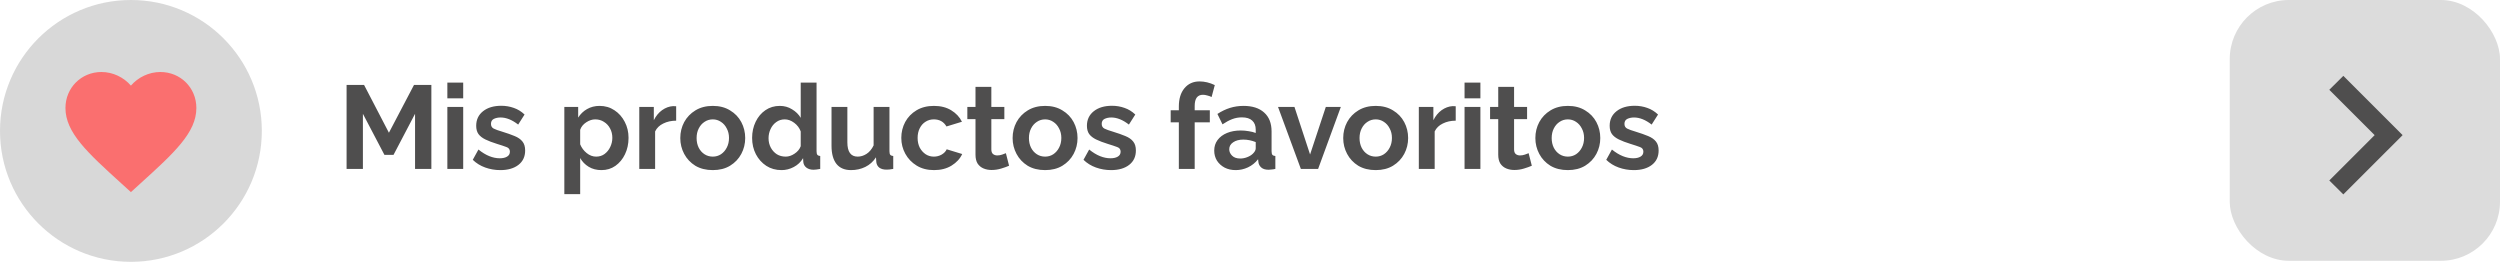 <svg width="296" height="31" viewBox="0 0 296 31" fill="none" xmlns="http://www.w3.org/2000/svg">
    <circle cx="15.5" cy="15.5" r="15.5" fill="#737373" fill-opacity="0.28"/>
    <path d="M15.5 22.746L14.376 21.723C10.385 18.104 7.75 15.709 7.75 12.787C7.75 10.393 9.626 8.525 12.012 8.525C13.361 8.525 14.655 9.153 15.5 10.137C16.345 9.153 17.639 8.525 18.988 8.525C21.375 8.525 23.25 10.393 23.25 12.787C23.25 15.709 20.615 18.104 16.624 21.723L15.5 22.746Z" fill="#FA6F6F"/>
    <path d="M49.142 20V13.476L46.594 18.334H45.516L42.968 13.476V20H41.036V10.06H43.108L46.048 15.716L49.016 10.06H51.074V20H49.142ZM52.967 11.642V9.78H54.843V11.642H52.967ZM52.967 20V12.664H54.843V20H52.967ZM59.238 20.14C58.612 20.14 58.015 20.037 57.446 19.832C56.876 19.627 56.386 19.323 55.976 18.922L56.648 17.704C57.086 18.059 57.516 18.32 57.936 18.488C58.356 18.656 58.766 18.74 59.168 18.74C59.532 18.74 59.821 18.675 60.036 18.544C60.26 18.413 60.372 18.217 60.372 17.956C60.372 17.685 60.236 17.503 59.966 17.41C59.695 17.307 59.317 17.181 58.832 17.032C58.29 16.864 57.838 16.691 57.474 16.514C57.11 16.337 56.834 16.122 56.648 15.87C56.47 15.618 56.382 15.291 56.382 14.89C56.382 14.171 56.652 13.597 57.194 13.168C57.735 12.739 58.454 12.524 59.35 12.524C59.872 12.524 60.367 12.608 60.834 12.776C61.3 12.935 61.725 13.196 62.108 13.56L61.352 14.75C60.633 14.19 59.938 13.91 59.266 13.91C58.967 13.91 58.701 13.966 58.468 14.078C58.244 14.19 58.132 14.386 58.132 14.666C58.132 14.927 58.239 15.114 58.454 15.226C58.678 15.338 59.014 15.459 59.462 15.59C60.04 15.767 60.53 15.94 60.932 16.108C61.342 16.276 61.65 16.491 61.856 16.752C62.07 17.013 62.178 17.368 62.178 17.816C62.178 18.544 61.912 19.113 61.38 19.524C60.848 19.935 60.134 20.14 59.238 20.14ZM71.213 20.14C70.634 20.14 70.13 20.009 69.701 19.748C69.272 19.487 68.936 19.141 68.693 18.712V22.982H66.817V12.664H68.455V13.924C68.726 13.495 69.076 13.159 69.505 12.916C69.944 12.664 70.438 12.538 70.989 12.538C71.652 12.538 72.24 12.711 72.753 13.056C73.266 13.392 73.672 13.849 73.971 14.428C74.27 14.997 74.419 15.627 74.419 16.318C74.419 17.037 74.279 17.685 73.999 18.264C73.728 18.833 73.35 19.291 72.865 19.636C72.389 19.972 71.838 20.14 71.213 20.14ZM70.583 18.544C70.966 18.544 71.297 18.441 71.577 18.236C71.866 18.021 72.09 17.746 72.249 17.41C72.417 17.065 72.501 16.701 72.501 16.318C72.501 15.907 72.412 15.539 72.235 15.212C72.058 14.876 71.815 14.615 71.507 14.428C71.208 14.232 70.863 14.134 70.471 14.134C70.116 14.134 69.762 14.251 69.407 14.484C69.052 14.717 68.814 15.011 68.693 15.366V17.088C68.861 17.499 69.118 17.844 69.463 18.124C69.808 18.404 70.182 18.544 70.583 18.544ZM80.058 14.288C79.489 14.288 78.98 14.4 78.532 14.624C78.084 14.839 77.762 15.151 77.566 15.562V20H75.69V12.664H77.412V14.232C77.664 13.728 77.991 13.331 78.392 13.042C78.803 12.753 79.232 12.594 79.68 12.566C79.876 12.566 80.002 12.571 80.058 12.58V14.288ZM84.396 20.14C83.594 20.14 82.903 19.967 82.324 19.622C81.755 19.267 81.316 18.801 81.008 18.222C80.7 17.643 80.546 17.018 80.546 16.346C80.546 15.665 80.7 15.035 81.008 14.456C81.326 13.877 81.769 13.415 82.338 13.07C82.917 12.715 83.603 12.538 84.396 12.538C85.19 12.538 85.871 12.715 86.44 13.07C87.019 13.415 87.462 13.877 87.77 14.456C88.078 15.035 88.232 15.665 88.232 16.346C88.232 17.018 88.078 17.643 87.77 18.222C87.462 18.801 87.019 19.267 86.44 19.622C85.871 19.967 85.19 20.14 84.396 20.14ZM82.478 16.346C82.478 16.775 82.562 17.158 82.73 17.494C82.898 17.821 83.127 18.077 83.416 18.264C83.706 18.451 84.032 18.544 84.396 18.544C84.751 18.544 85.073 18.451 85.362 18.264C85.652 18.068 85.88 17.807 86.048 17.48C86.226 17.144 86.314 16.761 86.314 16.332C86.314 15.912 86.226 15.539 86.048 15.212C85.88 14.876 85.652 14.615 85.362 14.428C85.073 14.232 84.751 14.134 84.396 14.134C84.032 14.134 83.706 14.232 83.416 14.428C83.127 14.615 82.898 14.876 82.73 15.212C82.562 15.539 82.478 15.917 82.478 16.346ZM89.05 16.332C89.05 15.632 89.191 14.993 89.471 14.414C89.751 13.835 90.138 13.378 90.632 13.042C91.127 12.706 91.692 12.538 92.326 12.538C92.868 12.538 93.353 12.673 93.782 12.944C94.221 13.205 94.562 13.541 94.805 13.952V9.78H96.68V17.9C96.68 18.105 96.713 18.25 96.778 18.334C96.844 18.409 96.956 18.455 97.115 18.474V20C96.778 20.065 96.513 20.098 96.317 20.098C95.981 20.098 95.701 20.014 95.477 19.846C95.262 19.678 95.141 19.459 95.112 19.188L95.085 18.726C94.814 19.183 94.445 19.533 93.978 19.776C93.521 20.019 93.04 20.14 92.537 20.14C91.855 20.14 91.253 19.972 90.731 19.636C90.208 19.291 89.797 18.833 89.499 18.264C89.2 17.685 89.05 17.041 89.05 16.332ZM94.805 17.312V15.562C94.655 15.151 94.398 14.811 94.034 14.54C93.671 14.269 93.297 14.134 92.915 14.134C92.532 14.134 92.196 14.241 91.906 14.456C91.617 14.661 91.393 14.937 91.234 15.282C91.076 15.618 90.996 15.982 90.996 16.374C90.996 16.775 91.085 17.144 91.263 17.48C91.44 17.807 91.678 18.068 91.977 18.264C92.284 18.451 92.635 18.544 93.026 18.544C93.381 18.544 93.731 18.427 94.076 18.194C94.431 17.961 94.674 17.667 94.805 17.312ZM98.452 17.256V12.664H100.328V16.85C100.328 17.979 100.734 18.544 101.546 18.544C101.91 18.544 102.26 18.437 102.596 18.222C102.941 17.998 103.221 17.662 103.436 17.214V12.664H105.312V17.9C105.312 18.105 105.345 18.25 105.41 18.334C105.475 18.409 105.592 18.455 105.76 18.474V20C105.573 20.037 105.415 20.061 105.284 20.07C105.163 20.079 105.051 20.084 104.948 20.084C104.612 20.084 104.337 20.009 104.122 19.86C103.917 19.701 103.795 19.487 103.758 19.216L103.716 18.628C103.389 19.132 102.969 19.51 102.456 19.762C101.943 20.014 101.378 20.14 100.762 20.14C100.006 20.14 99.432 19.897 99.04 19.412C98.648 18.917 98.452 18.199 98.452 17.256ZM110.592 20.14C109.799 20.14 109.113 19.963 108.534 19.608C107.956 19.253 107.508 18.787 107.19 18.208C106.873 17.629 106.714 17.004 106.714 16.332C106.714 15.651 106.868 15.021 107.176 14.442C107.494 13.863 107.942 13.401 108.52 13.056C109.099 12.711 109.785 12.538 110.578 12.538C111.381 12.538 112.062 12.711 112.622 13.056C113.192 13.401 113.616 13.854 113.896 14.414L112.062 14.974C111.736 14.414 111.236 14.134 110.564 14.134C110.2 14.134 109.874 14.227 109.584 14.414C109.295 14.591 109.066 14.848 108.898 15.184C108.73 15.511 108.646 15.893 108.646 16.332C108.646 16.761 108.73 17.144 108.898 17.48C109.076 17.807 109.309 18.068 109.598 18.264C109.888 18.451 110.21 18.544 110.564 18.544C110.9 18.544 111.208 18.465 111.488 18.306C111.778 18.138 111.978 17.928 112.09 17.676L113.924 18.236C113.672 18.787 113.252 19.244 112.664 19.608C112.086 19.963 111.395 20.14 110.592 20.14ZM119.475 19.622C119.223 19.734 118.91 19.846 118.537 19.958C118.173 20.07 117.795 20.126 117.403 20.126C117.057 20.126 116.74 20.065 116.451 19.944C116.161 19.823 115.928 19.631 115.751 19.37C115.583 19.099 115.499 18.749 115.499 18.32V14.106H114.533V12.664H115.499V10.284H117.375V12.664H118.915V14.106H117.375V17.69C117.375 17.942 117.44 18.124 117.571 18.236C117.711 18.348 117.879 18.404 118.075 18.404C118.271 18.404 118.462 18.371 118.649 18.306C118.835 18.241 118.985 18.185 119.097 18.138L119.475 19.622ZM123.744 20.14C122.941 20.14 122.251 19.967 121.672 19.622C121.103 19.267 120.664 18.801 120.356 18.222C120.048 17.643 119.894 17.018 119.894 16.346C119.894 15.665 120.048 15.035 120.356 14.456C120.673 13.877 121.117 13.415 121.686 13.07C122.265 12.715 122.951 12.538 123.744 12.538C124.537 12.538 125.219 12.715 125.788 13.07C126.367 13.415 126.81 13.877 127.118 14.456C127.426 15.035 127.58 15.665 127.58 16.346C127.58 17.018 127.426 17.643 127.118 18.222C126.81 18.801 126.367 19.267 125.788 19.622C125.219 19.967 124.537 20.14 123.744 20.14ZM121.826 16.346C121.826 16.775 121.91 17.158 122.078 17.494C122.246 17.821 122.475 18.077 122.764 18.264C123.053 18.451 123.38 18.544 123.744 18.544C124.099 18.544 124.421 18.451 124.71 18.264C124.999 18.068 125.228 17.807 125.396 17.48C125.573 17.144 125.662 16.761 125.662 16.332C125.662 15.912 125.573 15.539 125.396 15.212C125.228 14.876 124.999 14.615 124.71 14.428C124.421 14.232 124.099 14.134 123.744 14.134C123.38 14.134 123.053 14.232 122.764 14.428C122.475 14.615 122.246 14.876 122.078 15.212C121.91 15.539 121.826 15.917 121.826 16.346ZM131.548 20.14C130.923 20.14 130.326 20.037 129.756 19.832C129.187 19.627 128.697 19.323 128.286 18.922L128.958 17.704C129.397 18.059 129.826 18.32 130.246 18.488C130.666 18.656 131.077 18.74 131.478 18.74C131.842 18.74 132.132 18.675 132.346 18.544C132.57 18.413 132.682 18.217 132.682 17.956C132.682 17.685 132.547 17.503 132.276 17.41C132.006 17.307 131.628 17.181 131.142 17.032C130.601 16.864 130.148 16.691 129.784 16.514C129.42 16.337 129.145 16.122 128.958 15.87C128.781 15.618 128.692 15.291 128.692 14.89C128.692 14.171 128.963 13.597 129.504 13.168C130.046 12.739 130.764 12.524 131.66 12.524C132.183 12.524 132.678 12.608 133.144 12.776C133.611 12.935 134.036 13.196 134.418 13.56L133.662 14.75C132.944 14.19 132.248 13.91 131.576 13.91C131.278 13.91 131.012 13.966 130.778 14.078C130.554 14.19 130.442 14.386 130.442 14.666C130.442 14.927 130.55 15.114 130.764 15.226C130.988 15.338 131.324 15.459 131.772 15.59C132.351 15.767 132.841 15.94 133.242 16.108C133.653 16.276 133.961 16.491 134.166 16.752C134.381 17.013 134.488 17.368 134.488 17.816C134.488 18.544 134.222 19.113 133.69 19.524C133.158 19.935 132.444 20.14 131.548 20.14ZM139.575 20V14.484H138.609V13.056H139.575V12.608C139.575 11.703 139.795 10.984 140.233 10.452C140.681 9.911 141.279 9.64 142.025 9.64C142.623 9.64 143.225 9.785 143.831 10.074L143.453 11.488C143.313 11.413 143.145 11.353 142.949 11.306C142.763 11.25 142.59 11.222 142.431 11.222C141.778 11.222 141.451 11.661 141.451 12.538V13.056H143.243V14.484H141.451V20H139.575ZM143.764 17.83C143.764 17.354 143.895 16.939 144.156 16.584C144.427 16.22 144.8 15.94 145.276 15.744C145.752 15.548 146.298 15.45 146.914 15.45C147.222 15.45 147.535 15.478 147.852 15.534C148.169 15.581 148.445 15.651 148.678 15.744V15.352C148.678 14.885 148.538 14.526 148.258 14.274C147.987 14.022 147.581 13.896 147.04 13.896C146.639 13.896 146.256 13.966 145.892 14.106C145.528 14.246 145.145 14.451 144.744 14.722L144.142 13.49C144.627 13.173 145.122 12.935 145.626 12.776C146.139 12.617 146.676 12.538 147.236 12.538C148.281 12.538 149.093 12.799 149.672 13.322C150.26 13.845 150.554 14.591 150.554 15.562V17.9C150.554 18.105 150.587 18.25 150.652 18.334C150.717 18.409 150.834 18.455 151.002 18.474V20C150.834 20.037 150.68 20.061 150.54 20.07C150.409 20.089 150.297 20.098 150.204 20.098C149.831 20.098 149.546 20.014 149.35 19.846C149.154 19.678 149.037 19.473 149 19.23L148.958 18.852C148.631 19.272 148.23 19.594 147.754 19.818C147.287 20.033 146.807 20.14 146.312 20.14C145.817 20.14 145.379 20.042 144.996 19.846C144.613 19.641 144.31 19.365 144.086 19.02C143.871 18.665 143.764 18.269 143.764 17.83ZM148.328 18.208C148.561 17.984 148.678 17.769 148.678 17.564V16.822C148.193 16.626 147.703 16.528 147.208 16.528C146.713 16.528 146.312 16.635 146.004 16.85C145.696 17.055 145.542 17.331 145.542 17.676C145.542 17.956 145.654 18.208 145.878 18.432C146.102 18.656 146.424 18.768 146.844 18.768C147.124 18.768 147.395 18.717 147.656 18.614C147.927 18.511 148.151 18.376 148.328 18.208ZM154.021 20L151.319 12.664H153.265L155.113 18.292L156.975 12.664H158.753L156.065 20H154.021ZM162.887 20.14C162.084 20.14 161.393 19.967 160.815 19.622C160.245 19.267 159.807 18.801 159.499 18.222C159.191 17.643 159.037 17.018 159.037 16.346C159.037 15.665 159.191 15.035 159.499 14.456C159.816 13.877 160.259 13.415 160.829 13.07C161.407 12.715 162.093 12.538 162.887 12.538C163.68 12.538 164.361 12.715 164.931 13.07C165.509 13.415 165.953 13.877 166.261 14.456C166.569 15.035 166.723 15.665 166.723 16.346C166.723 17.018 166.569 17.643 166.261 18.222C165.953 18.801 165.509 19.267 164.931 19.622C164.361 19.967 163.68 20.14 162.887 20.14ZM160.969 16.346C160.969 16.775 161.053 17.158 161.221 17.494C161.389 17.821 161.617 18.077 161.907 18.264C162.196 18.451 162.523 18.544 162.887 18.544C163.241 18.544 163.563 18.451 163.853 18.264C164.142 18.068 164.371 17.807 164.539 17.48C164.716 17.144 164.805 16.761 164.805 16.332C164.805 15.912 164.716 15.539 164.539 15.212C164.371 14.876 164.142 14.615 163.853 14.428C163.563 14.232 163.241 14.134 162.887 14.134C162.523 14.134 162.196 14.232 161.907 14.428C161.617 14.615 161.389 14.876 161.221 15.212C161.053 15.539 160.969 15.917 160.969 16.346ZM172.357 14.288C171.787 14.288 171.279 14.4 170.831 14.624C170.383 14.839 170.061 15.151 169.865 15.562V20H167.989V12.664H169.711V14.232C169.963 13.728 170.289 13.331 170.691 13.042C171.101 12.753 171.531 12.594 171.979 12.566C172.175 12.566 172.301 12.571 172.357 12.58V14.288ZM173.403 11.642V9.78H175.279V11.642H173.403ZM173.403 20V12.664H175.279V20H173.403ZM181.367 19.622C181.115 19.734 180.803 19.846 180.429 19.958C180.065 20.07 179.687 20.126 179.295 20.126C178.95 20.126 178.633 20.065 178.343 19.944C178.054 19.823 177.821 19.631 177.643 19.37C177.475 19.099 177.391 18.749 177.391 18.32V14.106H176.425V12.664H177.391V10.284H179.267V12.664H180.807V14.106H179.267V17.69C179.267 17.942 179.333 18.124 179.463 18.236C179.603 18.348 179.771 18.404 179.967 18.404C180.163 18.404 180.355 18.371 180.541 18.306C180.728 18.241 180.877 18.185 180.989 18.138L181.367 19.622ZM185.637 20.14C184.834 20.14 184.143 19.967 183.565 19.622C182.995 19.267 182.557 18.801 182.249 18.222C181.941 17.643 181.787 17.018 181.787 16.346C181.787 15.665 181.941 15.035 182.249 14.456C182.566 13.877 183.009 13.415 183.579 13.07C184.157 12.715 184.843 12.538 185.637 12.538C186.43 12.538 187.111 12.715 187.681 13.07C188.259 13.415 188.703 13.877 189.011 14.456C189.319 15.035 189.473 15.665 189.473 16.346C189.473 17.018 189.319 17.643 189.011 18.222C188.703 18.801 188.259 19.267 187.681 19.622C187.111 19.967 186.43 20.14 185.637 20.14ZM183.719 16.346C183.719 16.775 183.803 17.158 183.971 17.494C184.139 17.821 184.367 18.077 184.657 18.264C184.946 18.451 185.273 18.544 185.637 18.544C185.991 18.544 186.313 18.451 186.603 18.264C186.892 18.068 187.121 17.807 187.289 17.48C187.466 17.144 187.555 16.761 187.555 16.332C187.555 15.912 187.466 15.539 187.289 15.212C187.121 14.876 186.892 14.615 186.603 14.428C186.313 14.232 185.991 14.134 185.637 14.134C185.273 14.134 184.946 14.232 184.657 14.428C184.367 14.615 184.139 14.876 183.971 15.212C183.803 15.539 183.719 15.917 183.719 16.346ZM193.441 20.14C192.815 20.14 192.218 20.037 191.649 19.832C191.079 19.627 190.589 19.323 190.179 18.922L190.851 17.704C191.289 18.059 191.719 18.32 192.139 18.488C192.559 18.656 192.969 18.74 193.371 18.74C193.735 18.74 194.024 18.675 194.239 18.544C194.463 18.413 194.575 18.217 194.575 17.956C194.575 17.685 194.439 17.503 194.169 17.41C193.898 17.307 193.52 17.181 193.035 17.032C192.493 16.864 192.041 16.691 191.677 16.514C191.313 16.337 191.037 16.122 190.851 15.87C190.673 15.618 190.585 15.291 190.585 14.89C190.585 14.171 190.855 13.597 191.397 13.168C191.938 12.739 192.657 12.524 193.553 12.524C194.075 12.524 194.57 12.608 195.037 12.776C195.503 12.935 195.928 13.196 196.311 13.56L195.555 14.75C194.836 14.19 194.141 13.91 193.469 13.91C193.17 13.91 192.904 13.966 192.671 14.078C192.447 14.19 192.335 14.386 192.335 14.666C192.335 14.927 192.442 15.114 192.657 15.226C192.881 15.338 193.217 15.459 193.665 15.59C194.243 15.767 194.733 15.94 195.135 16.108C195.545 16.276 195.853 16.491 196.059 16.752C196.273 17.013 196.381 17.368 196.381 17.816C196.381 18.544 196.115 19.113 195.583 19.524C195.051 19.935 194.337 20.14 193.441 20.14Z" fill="#4F4E4E"/>
    <rect x="264" width="32" height="30.877" rx="7" fill="#DCDCDC"/>
    <path d="M275.789 21.368L281.158 16L275.789 10.632L277.45 8.982L284.468 16L277.45 23.017L275.789 21.368Z" fill="#4F4E4E"/>
</svg>